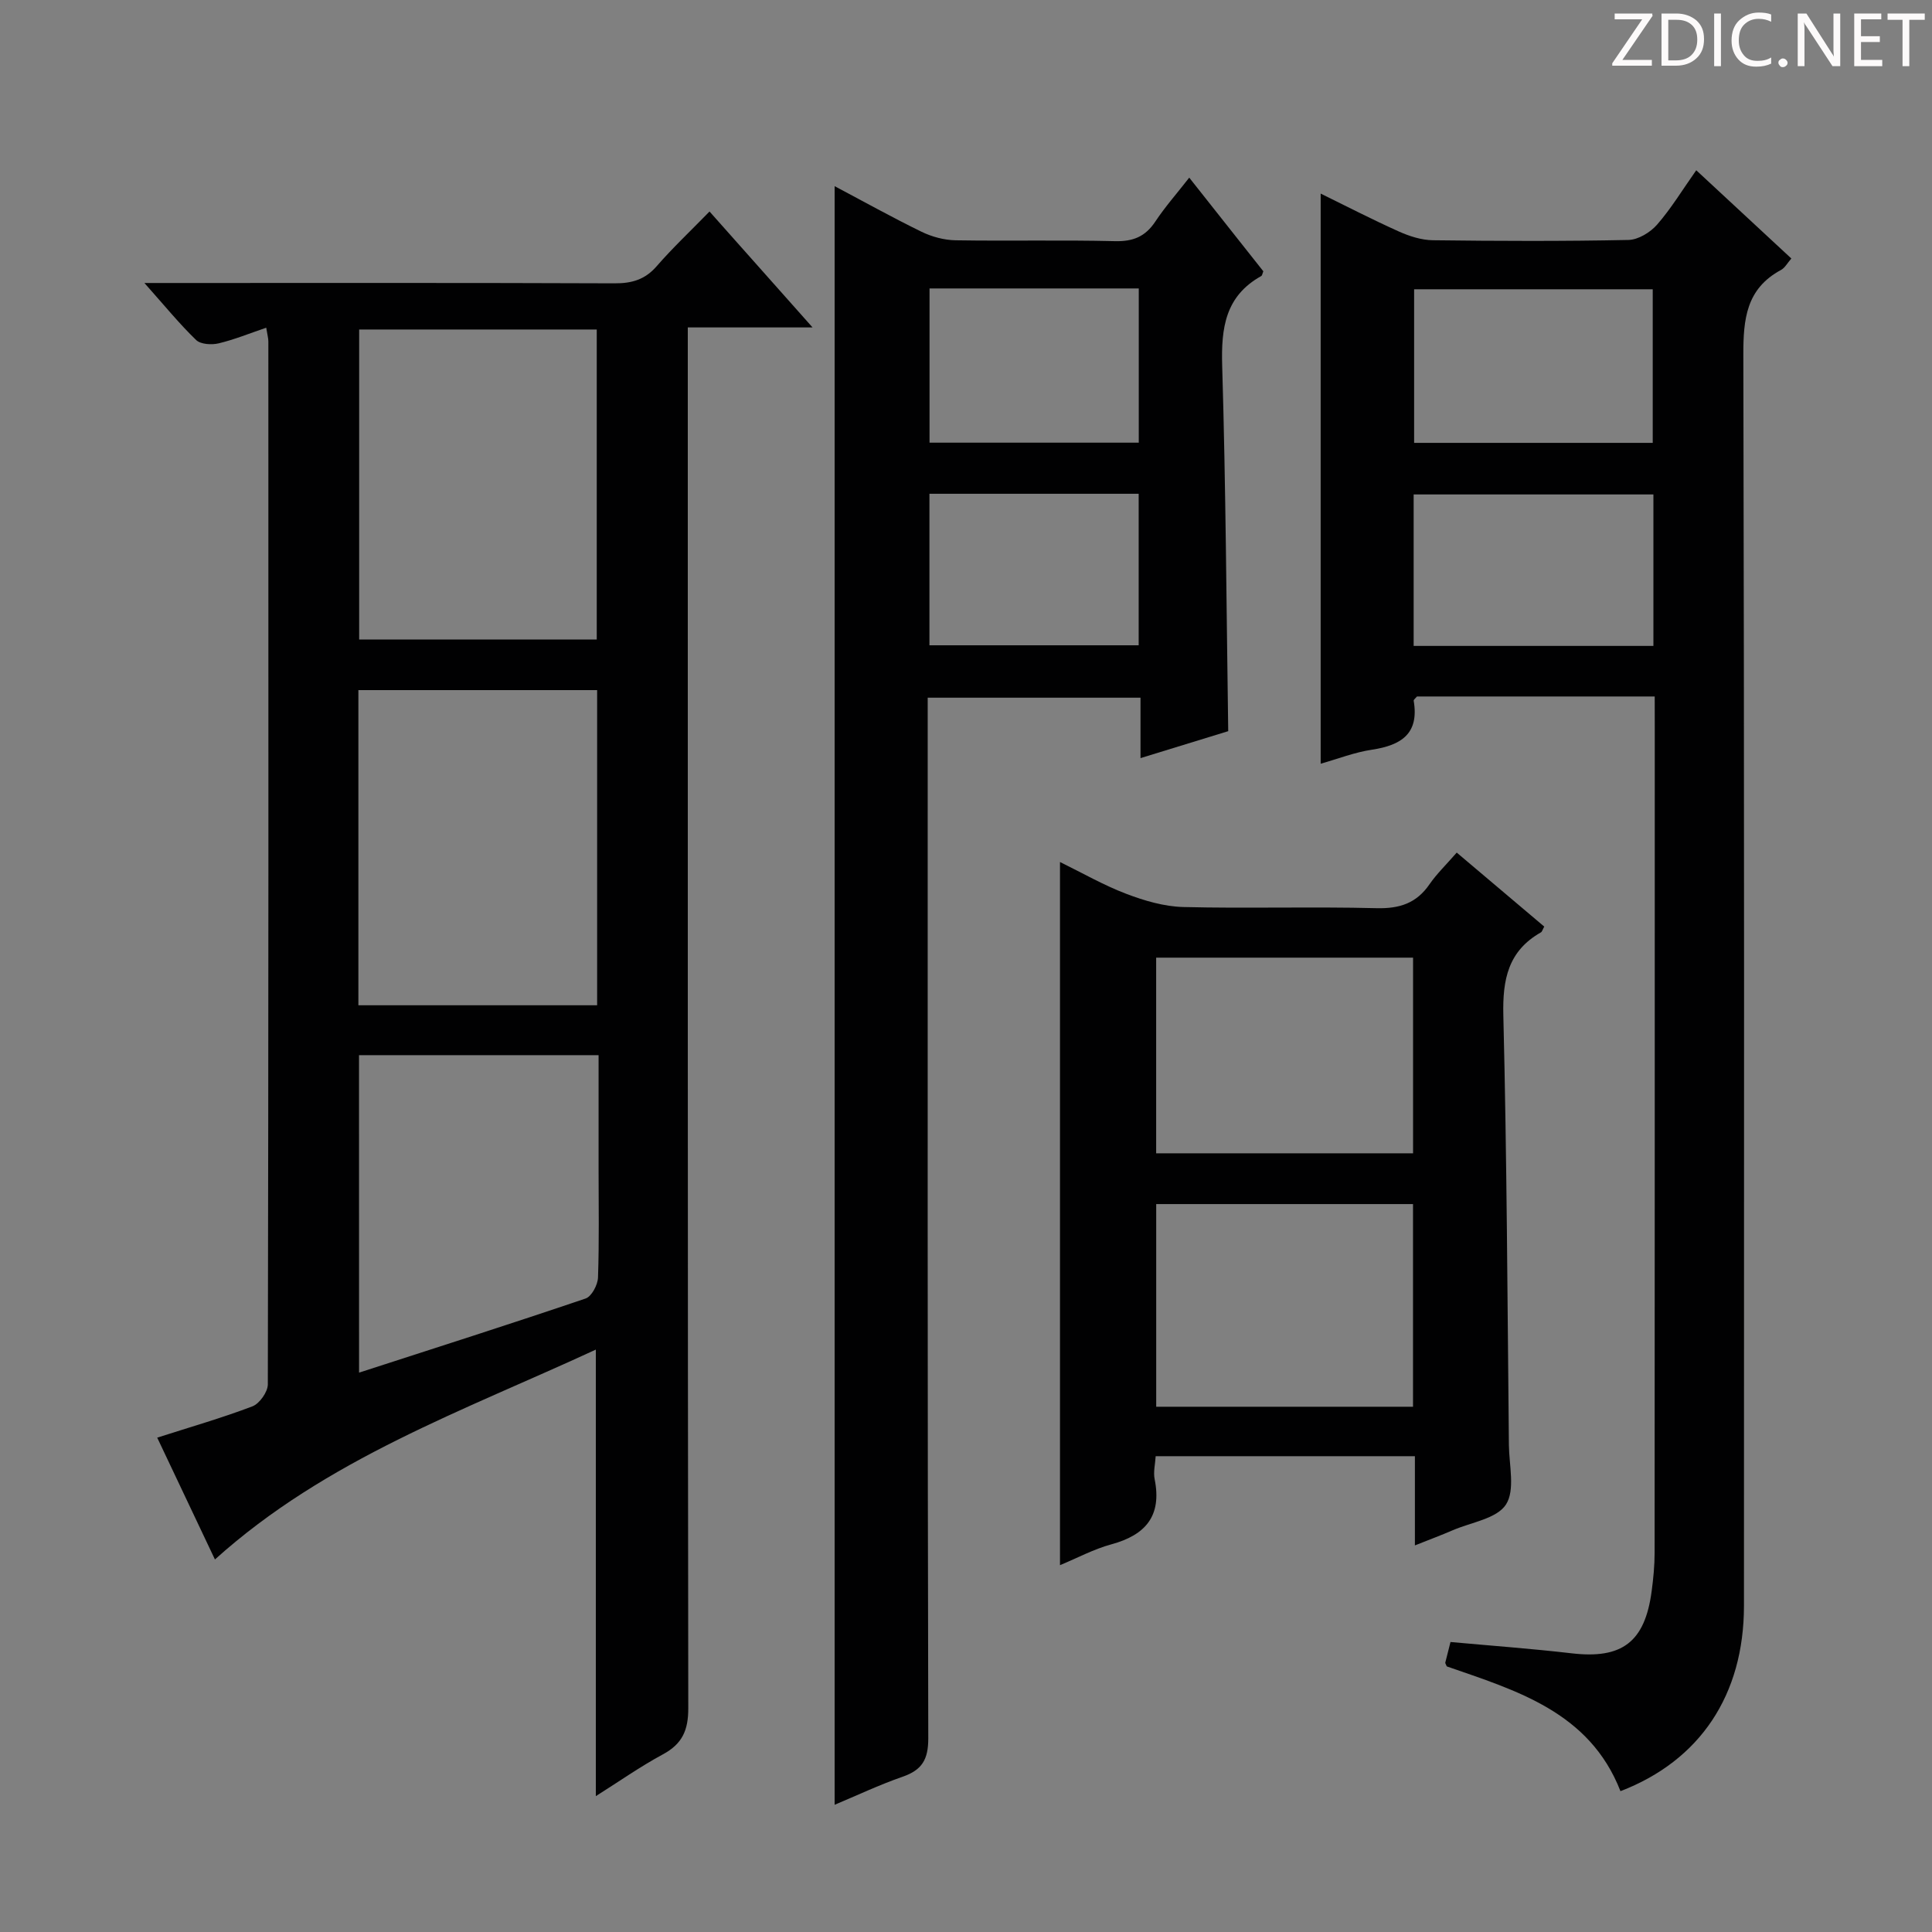 <svg enable-background="new 0 0 400 400" viewBox="0 0 400 400" xmlns="http://www.w3.org/2000/svg"><rect x="0" y="0" width="400" height="400" fill="#808080" stroke="none"/><g fill="#fcfafa"><path d="m342.2 3.2-6.3 9.2h6.1v1.2h-8.2v-.5l6.2-9.1h-5.7v-1.2h7.8v.4z"/><path d="m344 13.7v-10.9h3.1c1.6 0 3 .5 4.1 1.4 1.1 1 1.6 2.2 1.6 3.9s-.5 3-1.6 4-2.5 1.5-4.2 1.5h-3zm1.4-9.6v8.4h1.6c1.4 0 2.5-.4 3.2-1.1.8-.8 1.2-1.8 1.2-3.2s-.4-2.4-1.2-3.1-1.8-1-3.1-1z"/><path d="m356.3 2.8v10.9h-1.4v-10.9z"/><path d="m366.6 13.2c-.8.4-1.8.6-3 .6-1.6 0-2.8-.5-3.7-1.5s-1.4-2.3-1.4-3.9c0-1.7.5-3.2 1.6-4.2s2.4-1.6 4-1.6c1 0 1.9.1 2.6.4v1.5c-.8-.4-1.6-.6-2.6-.6-1.2 0-2.2.4-3 1.2s-1.1 1.9-1.1 3.3c0 1.3.4 2.3 1.1 3.1s1.6 1.1 2.8 1.1c1.1 0 2-.2 2.8-.7v1.3z"/><path d="m368.2 13c0-.3.1-.5.3-.6.2-.2.4-.3.6-.3.3 0 .5.1.7.3s.3.4.3.6-.1.5-.3.6c-.2.2-.4.3-.7.3s-.5-.1-.6-.3c-.2-.2-.3-.4-.3-.6z"/><path d="m381.1 13.7h-1.7l-5.5-8.4c-.2-.2-.3-.5-.4-.7 0 .2.1.8.1 1.5v7.6h-1.4v-10.9h1.8l5.3 8.3c.3.4.4.6.4.8 0-.3-.1-.8-.1-1.6v-7.5h1.4v10.9z"/><path d="m389.7 13.7h-5.8v-10.9h5.6v1.2h-4.2v3.5h3.9v1.2h-3.9v3.7h4.4z"/><path d="m398.4 4.1h-3.1v9.6h-1.4v-9.6h-3.1v-1.3h7.7v1.3z"/></g><path d="m44.5 322.87c-3.88-8.18-7.9-16.67-11.95-25.22 6.85-2.2 13.38-4.07 19.71-6.48 1.47-.56 3.18-2.98 3.19-4.54.15-71.98.13-143.95.11-215.93 0-.65-.19-1.3-.44-2.85-3.43 1.16-6.59 2.46-9.86 3.24-1.45.34-3.71.21-4.65-.69-3.43-3.31-6.47-7.04-10.71-11.81h6.85c30.16 0 60.31-.05 90.47.07 3.61.02 6.34-.77 8.76-3.57 3.27-3.76 6.91-7.19 10.92-11.3 7.12 8.01 13.92 15.66 21.33 24-8.8 0-16.96 0-25.83 0v7.46c0 92.8-.03 185.61.1 278.41.01 4.55-1.22 7.38-5.24 9.55-4.76 2.57-9.21 5.71-13.9 8.66 0-30.81 0-61.18 0-92.45-27.31 12.64-55.75 22.63-78.86 43.45zm29.7-114.74h49.43c0-22.03 0-43.6 0-65.25-16.64 0-32.98 0-49.43 0zm.16-139.91v64.18h49.19c0-21.63 0-42.83 0-64.18-16.48 0-32.58 0-49.19 0zm-.02 215.97c16.06-5.2 31.54-10.13 46.91-15.35 1.24-.42 2.51-2.83 2.56-4.35.26-7.49.12-14.99.12-22.49 0-7.77 0-15.55 0-23.54-16.85 0-33.09 0-49.6 0 .01 21.89.01 43.49.01 65.73z" fill="#010102"/><path d="m342.59 144.2c-17.03 0-33.17 0-49.22 0-.31.38-.72.67-.68.88 1.17 6.87-2.63 9.23-8.66 10.14-3.56.53-6.99 1.88-10.6 2.9 0-39.37 0-78.41 0-118.04 5.34 2.62 10.69 5.38 16.17 7.84 2.2.99 4.7 1.79 7.07 1.82 13.49.17 26.99.22 40.48-.06 2.03-.04 4.53-1.57 5.93-3.17 2.92-3.35 5.25-7.21 8.11-11.26 6.73 6.24 13.14 12.19 19.69 18.27-.83.95-1.34 1.94-2.14 2.37-7.21 3.88-7.82 10.18-7.8 17.62.21 86.31.15 172.61.13 258.92 0 18.49-9.1 32.09-25.57 38.41-6.42-16.45-21.6-20.83-35.96-25.83-.2-.49-.34-.65-.31-.78.31-1.29.65-2.58 1.08-4.27 8.32.76 16.72 1.37 25.08 2.34 10.42 1.22 15.17-2.3 16.57-12.88.35-2.63.61-5.29.61-7.94.03-56.98.03-113.96.03-170.94-.01-1.96-.01-3.93-.01-6.34zm-.41-52.51c0-10.77 0-21.31 0-31.8-16.77 0-33.12 0-49.4 0v31.8zm.14 10.68c-16.8 0-33.16 0-49.64 0v31.36h49.64c0-10.51 0-20.76 0-31.36z" fill="#010102"/><path d="m172.8 38.54c5.97 3.16 11.9 6.47 17.99 9.44 2.15 1.05 4.69 1.73 7.07 1.77 11 .18 22-.09 33 .18 3.75.09 6.27-.95 8.33-4.05 2-3.02 4.42-5.76 7.03-9.1 5.36 6.77 10.37 13.11 15.34 19.39-.19.45-.23.88-.45.99-7.43 4.15-8.3 10.73-8.07 18.56.75 25.09.88 50.21 1.25 75.66-5.72 1.76-11.72 3.6-18.16 5.58 0-4.29 0-8.21 0-12.51-14.73 0-29.1 0-44.06 0v5.95c0 69.83-.05 139.66.12 209.49.01 4.42-1.31 6.58-5.33 7.97-4.84 1.68-9.49 3.89-14.06 5.8 0-111.57 0-223.02 0-335.12zm62.97 21.18c-14.74 0-28.99 0-43.32 0v31.93h43.32c0-10.7 0-21.13 0-31.93zm-43.34 42.51v31.37h43.32c0-10.65 0-20.89 0-31.37-14.49 0-28.72 0-43.32 0z" fill="#010102"/><path d="m301.6 176.52c6.31 5.34 12.24 10.35 18.12 15.32-.37.67-.45 1.06-.68 1.19-6.79 3.85-7.97 9.73-7.79 17.18.73 29.63.85 59.28 1.15 88.92.04 4.21 1.33 9.37-.61 12.37-1.89 2.92-7.17 3.67-10.99 5.31-2.41 1.04-4.87 1.96-7.86 3.15 0-3.4 0-6.34 0-9.27 0-2.96 0-5.92 0-9.2-18.04 0-35.62 0-53.67 0-.09 1.6-.52 3.27-.21 4.78 1.52 7.57-1.87 11.54-8.97 13.47-3.62.98-7.01 2.81-10.63 4.31 0-48.58 0-96.76 0-145.58 4.58 2.24 9 4.79 13.7 6.58 3.76 1.43 7.86 2.64 11.84 2.74 13.32.33 26.66-.1 39.99.24 4.79.12 8.29-1.02 11-4.99 1.49-2.15 3.43-4.01 5.61-6.52zm-9.05 114.73c0-14.23 0-28.12 0-41.96-17.98 0-35.57 0-53.17 0v41.96zm.01-52.47c0-13.8 0-27.16 0-40.51-17.96 0-35.54 0-53.19 0v40.51z" fill="#010102"/></svg>